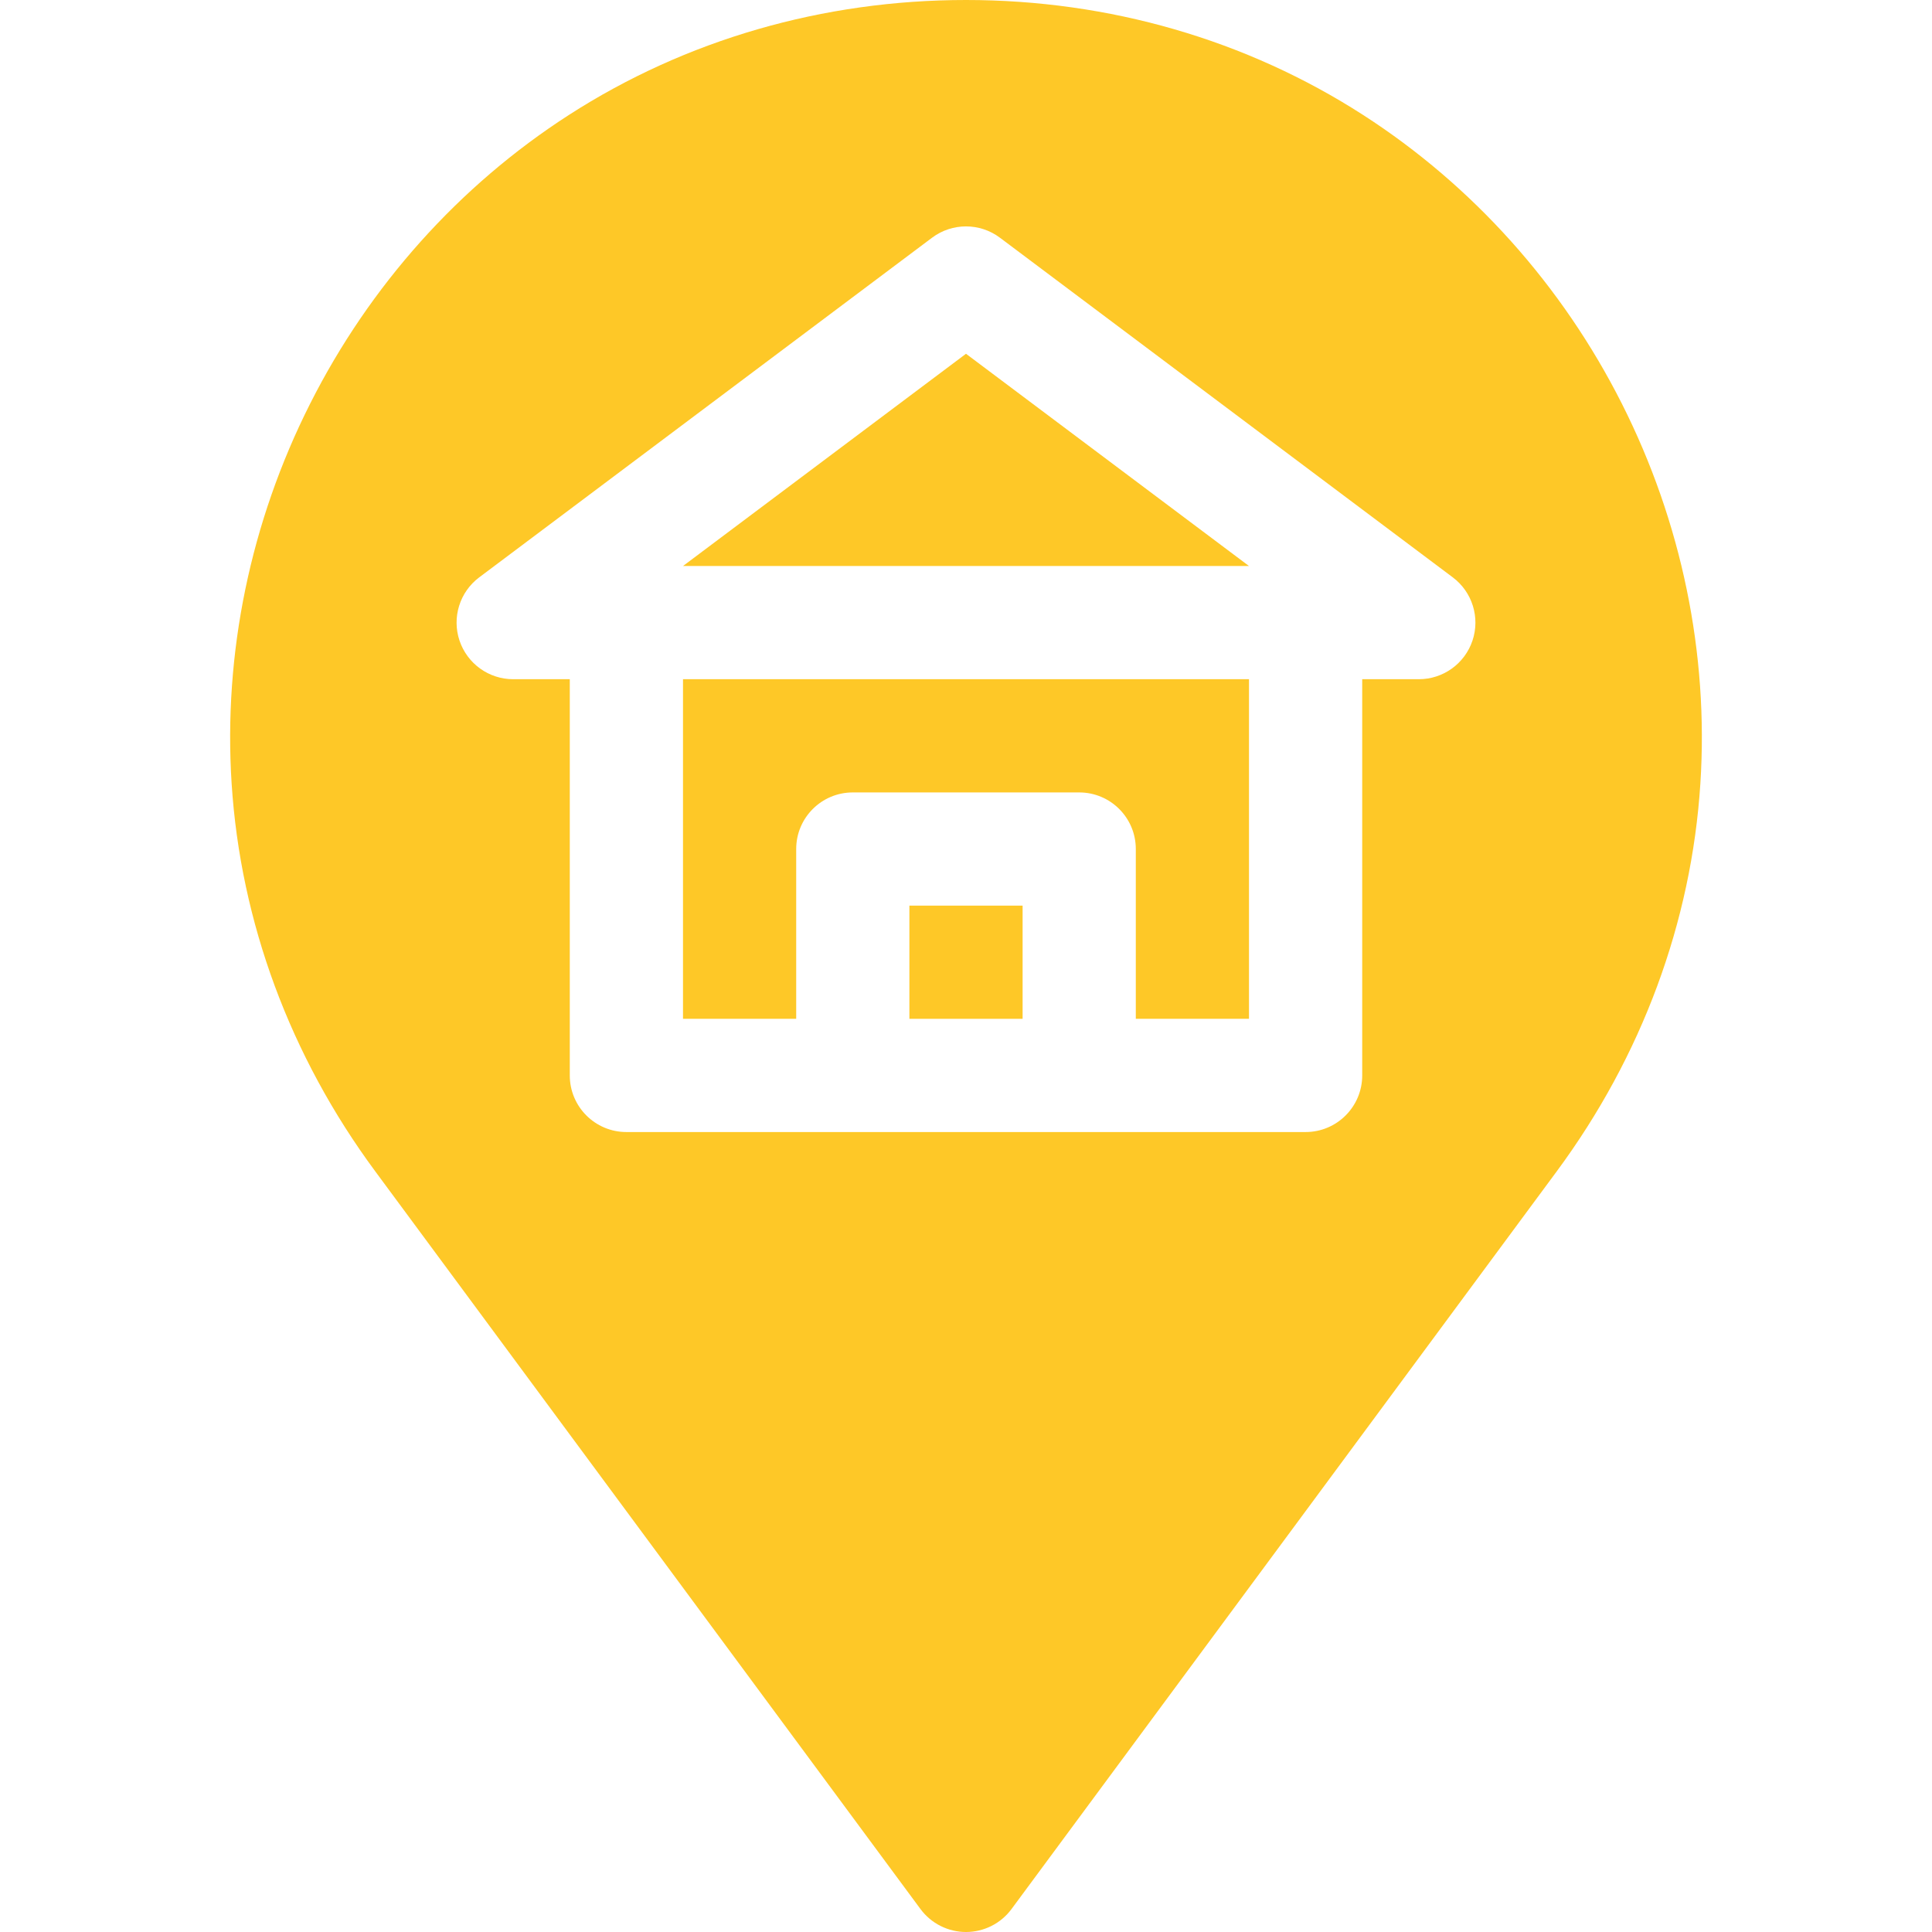 <svg width="100" height="100" viewBox="0 0 100 100" fill="none" xmlns="http://www.w3.org/2000/svg">
<g clip-path="url(#clip0)">
<path d="M35.352 29.297H64.648L50 18.311L35.352 29.297Z" fill="#FEC827"/>
<path d="M47.07 46.875H52.93V52.734H47.07V46.875Z" fill="#FEC827"/>
<path d="M35.352 52.734H41.211V43.945C41.211 42.327 42.523 41.016 44.141 41.016H55.859C57.477 41.016 58.789 42.327 58.789 43.945V52.734H64.648V35.156H35.352V52.734Z" fill="#FEC827"/>
<path d="M83.951 20.901C80.861 14.775 76.23 9.606 70.557 5.952C64.512 2.058 57.404 0 50 0C42.596 0 35.488 2.058 29.443 5.952C23.77 9.606 19.139 14.775 16.049 20.901C12.96 27.026 11.556 33.823 11.989 40.557C12.45 47.732 15.02 54.672 19.421 60.626L47.644 98.812C48.197 99.559 49.071 100 50 100C50.929 100 51.804 99.559 52.356 98.812L80.579 60.626C84.98 54.672 87.55 47.732 88.011 40.557C88.444 33.823 87.04 27.026 83.951 20.901ZM76.217 33.153C75.818 34.349 74.699 35.156 73.438 35.156H70.508V55.664C70.508 57.282 69.196 58.594 67.578 58.594H32.422C30.804 58.594 29.492 57.282 29.492 55.664V35.156H26.562C25.301 35.156 24.182 34.349 23.783 33.153C23.384 31.957 23.796 30.64 24.805 29.883L48.242 12.305C49.284 11.523 50.716 11.523 51.758 12.305L75.195 29.883C76.204 30.64 76.616 31.957 76.217 33.153Z" fill="#FEC827"/>
</g>
<defs>
<clipPath id="clip0">
<rect width="100" height="100" fill="white"/>
</clipPath>
</defs>
</svg>
